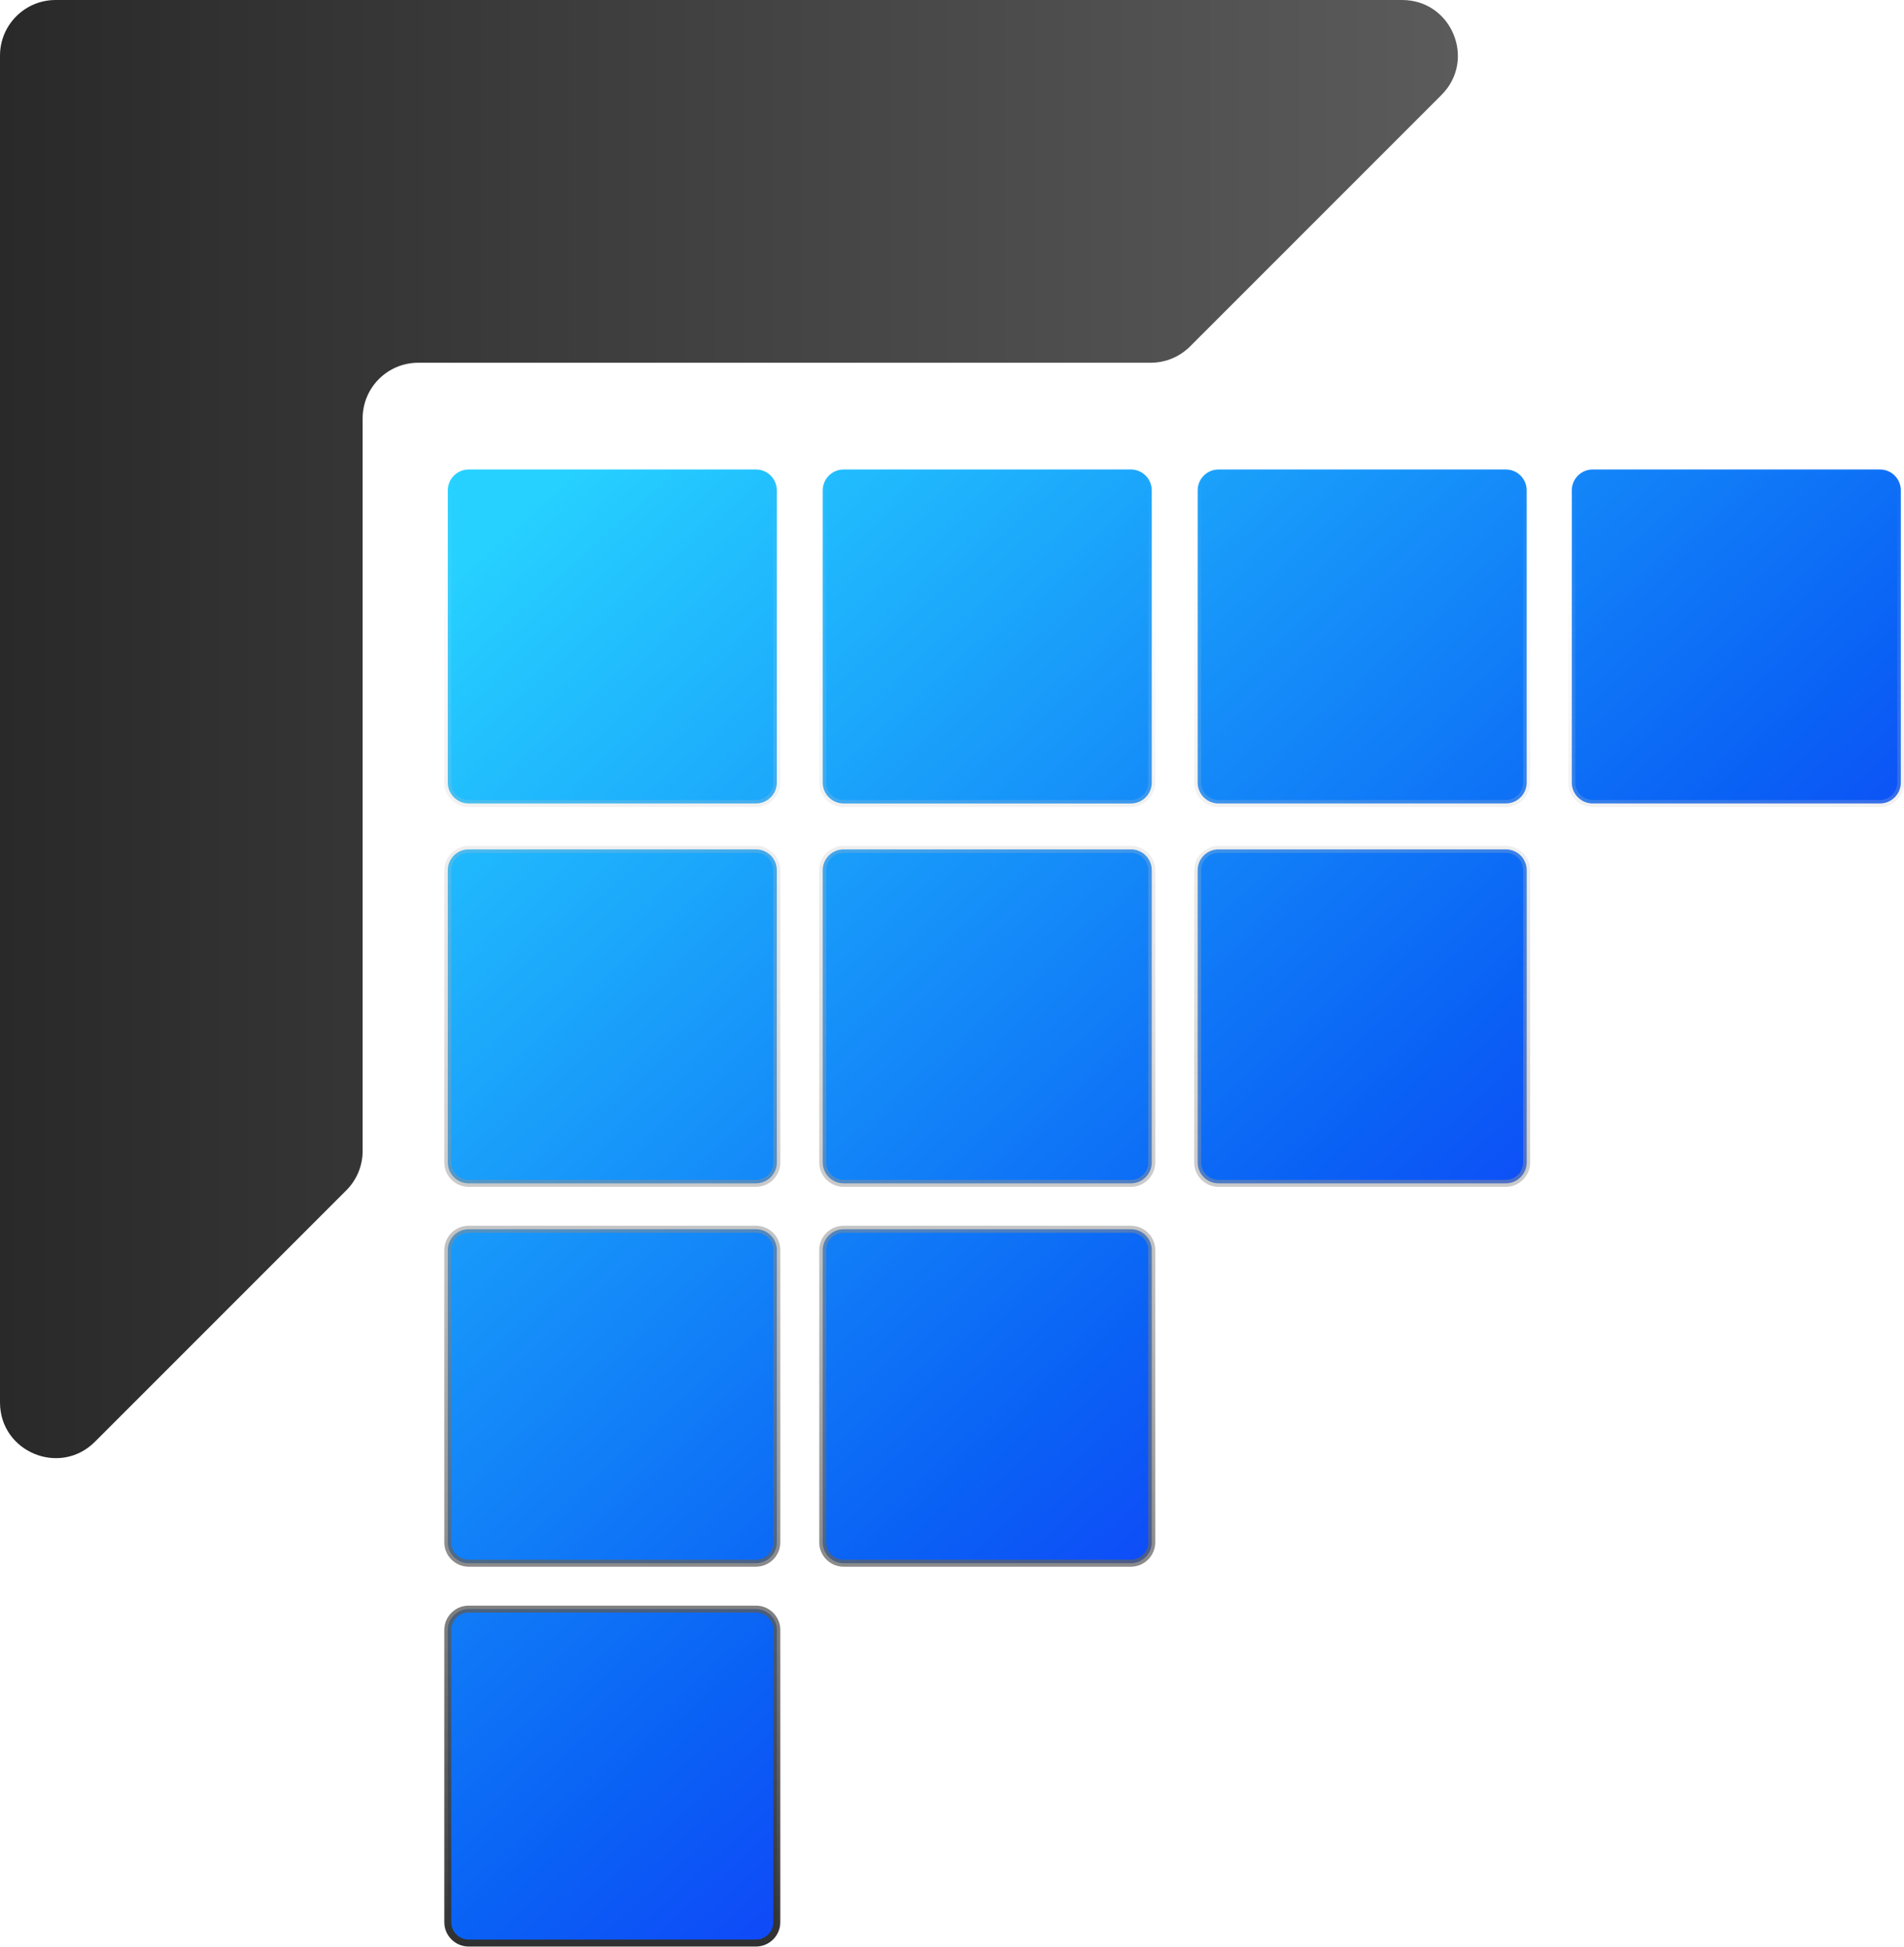 <?xml version="1.0" encoding="UTF-8" standalone="no"?>
<svg
   width="111.96"
   height="114.461"
   viewBox="0 0 111.96 114.461"
   fill="none"
   version="1.1"
   id="svg30"
   sodipodi:docname="icon-dark.svg"
   inkscape:version="1.4 (e7c3feb100, 2024-10-09)"
   xmlns:inkscape="http://www.inkscape.org/namespaces/inkscape"
   xmlns:sodipodi="http://sodipodi.sourceforge.net/DTD/sodipodi-0.dtd"
   xmlns:xlink="http://www.w3.org/1999/xlink"
   xmlns="http://www.w3.org/2000/svg"
   xmlns:svg="http://www.w3.org/2000/svg">
  <sodipodi:namedview
     id="namedview1"
     pagecolor="#ffffff"
     bordercolor="#000000"
     borderopacity="0.25"
     inkscape:showpageshadow="2"
     inkscape:pageopacity="0.0"
     inkscape:pagecheckerboard="true"
     inkscape:deskcolor="#d1d1d1"
     inkscape:zoom="8"
     inkscape:cx="36.0625"
     inkscape:cy="58.1875"
     inkscape:window-width="2560"
     inkscape:window-height="1368"
     inkscape:window-x="0"
     inkscape:window-y="0"
     inkscape:window-maximized="1"
     inkscape:current-layer="svg30" />
  <path
     fill-rule="evenodd"
     clip-rule="evenodd"
     d="m 84.763,5.583 c 2.06,-2.06 0.601,-5.583 -2.312,-5.583 H 3.27 C 1.464,-8.7600248e-7 -3.525637e-7,1.464 -3.525637e-7,3.27 V 82.451 c 0,2.913 3.523,4.373 5.583,2.312 L 20.366,69.98 c 0.613,-0.613 0.958,-1.445 0.958,-2.313 V 24.596 c 0,-1.806 1.464,-3.27 3.27,-3.27 h 43.071 c 0.868,0 1.699,-0.345 2.313,-0.958 z"
     fill="#ffffff"
     id="path1"
     style="fill:url(#linearGradient9);fill-opacity:1" />
  <defs
     id="defs30">
    <linearGradient
       id="linearGradient8"
       inkscape:collect="always">
      <stop
         style="stop-color:#5b5b5b;stop-opacity:1;"
         offset="0"
         id="stop8" />
      <stop
         style="stop-color:#292929;stop-opacity:1;"
         offset="1"
         id="stop9" />
    </linearGradient>
    <linearGradient
       id="paint0_linear_659_300"
       x1="166.964"
       y1="113.94"
       x2="81.113"
       y2="113.94"
       gradientUnits="userSpaceOnUse"
       gradientTransform="translate(-55.004,-43.001)">
      <stop
         stop-color="#3004A0"
         id="stop11" />
      <stop
         offset="1"
         stop-color="#0567E8"
         id="stop12" />
    </linearGradient>
    <linearGradient
       id="paint1_linear_659_300"
       x1="166.964"
       y1="113.94"
       x2="81.113"
       y2="113.94"
       gradientUnits="userSpaceOnUse"
       gradientTransform="translate(-55.004,-43.001)">
      <stop
         stop-color="#3004A0"
         id="stop13" />
      <stop
         offset="1"
         stop-color="#0567E8"
         id="stop14" />
    </linearGradient>
    <linearGradient
       id="paint2_linear_659_300"
       x1="166.964"
       y1="113.94"
       x2="81.113"
       y2="113.94"
       gradientUnits="userSpaceOnUse"
       gradientTransform="translate(-55.004,-43.001)">
      <stop
         stop-color="#3004A0"
         id="stop15" />
      <stop
         offset="1"
         stop-color="#0567E8"
         id="stop16" />
    </linearGradient>
    <linearGradient
       id="paint3_linear_659_300"
       x1="166.964"
       y1="113.94"
       x2="81.113"
       y2="113.94"
       gradientUnits="userSpaceOnUse"
       gradientTransform="translate(-55.004,-43.001)">
      <stop
         stop-color="#3004A0"
         id="stop17" />
      <stop
         offset="1"
         stop-color="#0567E8"
         id="stop18" />
    </linearGradient>
    <linearGradient
       id="paint4_linear_659_300"
       x1="166.964"
       y1="113.94"
       x2="81.113"
       y2="113.94"
       gradientUnits="userSpaceOnUse"
       gradientTransform="translate(-55.004,-43.001)">
      <stop
         stop-color="#3004A0"
         id="stop19" />
      <stop
         offset="1"
         stop-color="#0567E8"
         id="stop20" />
    </linearGradient>
    <linearGradient
       id="paint5_linear_659_300"
       x1="166.964"
       y1="113.94"
       x2="81.113"
       y2="113.94"
       gradientUnits="userSpaceOnUse"
       gradientTransform="translate(-55.004,-43.001)">
      <stop
         stop-color="#3004A0"
         id="stop21" />
      <stop
         offset="1"
         stop-color="#0567E8"
         id="stop22" />
    </linearGradient>
    <linearGradient
       id="paint6_linear_659_300"
       x1="166.964"
       y1="113.94"
       x2="81.113"
       y2="113.94"
       gradientUnits="userSpaceOnUse"
       gradientTransform="translate(-55.004,-43.001)">
      <stop
         stop-color="#3004A0"
         id="stop23" />
      <stop
         offset="1"
         stop-color="#0567E8"
         id="stop24" />
    </linearGradient>
    <linearGradient
       id="paint7_linear_659_300"
       x1="166.964"
       y1="113.94"
       x2="81.113"
       y2="113.94"
       gradientUnits="userSpaceOnUse"
       gradientTransform="translate(-55.004,-43.001)">
      <stop
         stop-color="#3004A0"
         id="stop25" />
      <stop
         offset="1"
         stop-color="#0567E8"
         id="stop26" />
    </linearGradient>
    <linearGradient
       id="paint8_linear_659_300"
       x1="166.964"
       y1="113.94"
       x2="81.113"
       y2="113.94"
       gradientUnits="userSpaceOnUse"
       gradientTransform="translate(-55.004,-43.001)">
      <stop
         stop-color="#3004A0"
         id="stop27" />
      <stop
         offset="1"
         stop-color="#0567E8"
         id="stop28" />
    </linearGradient>
    <linearGradient
       id="paint9_linear_659_300"
       x1="166.964"
       y1="113.94"
       x2="81.113"
       y2="113.94"
       gradientUnits="userSpaceOnUse"
       gradientTransform="translate(-55.004,-43.001)">
      <stop
         stop-color="#3004A0"
         id="stop29" />
      <stop
         offset="1"
         stop-color="#0567E8"
         id="stop30" />
    </linearGradient>
    <linearGradient
       id="paint0_linear_200_827"
       x1="29.934"
       y1="29.967"
       x2="59.579"
       y2="62.93"
       gradientUnits="userSpaceOnUse"
       gradientTransform="matrix(2.459,0,0,2.459,-43.987,-43.022)">
      <stop
         stop-color="#26D1FF"
         id="stop17-2" />
      <stop
         offset="0.546"
         stop-color="#0A62F5"
         id="stop18-9" />
      <stop
         offset="1"
         stop-color="#1E05FF"
         id="stop19-1" />
    </linearGradient>
    <linearGradient
       id="paint1_linear_200_827"
       x1="45.968"
       y1="28.637"
       x2="45.968"
       y2="64.033"
       gradientUnits="userSpaceOnUse"
       gradientTransform="matrix(2.459,0,0,2.459,-43.987,-43.022)">
      <stop
         stop-color="#EDEDED"
         stop-opacity="0"
         id="stop20-2" />
      <stop
         offset="1"
         stop-color="#303030"
         id="stop21-7" />
    </linearGradient>
    <linearGradient
       inkscape:collect="always"
       xlink:href="#linearGradient8"
       id="linearGradient9"
       x1="85.727"
       y1="42.864"
       x2="-2.508903e-06"
       y2="42.864"
       gradientUnits="userSpaceOnUse" />
  </defs>
  <path
     d="m 45.679,73.496 v 17.18 c 0,0.677 -0.549,1.227 -1.227,1.227 H 27.559 c -0.677,0 -1.227,-0.549 -1.227,-1.227 v -17.18 c 0,-0.677 0.549,-1.227 1.227,-1.227 h 16.893 c 0.677,0 1.227,0.549 1.227,1.227 z m 0,-22.333 v 17.18 c 0,0.677 -0.549,1.227 -1.227,1.227 H 27.559 c -0.677,0 -1.227,-0.549 -1.227,-1.227 V 51.163 c 0,-0.677 0.549,-1.227 1.227,-1.227 h 16.893 c 0.677,0 1.227,0.549 1.227,1.227 z m 22.047,0 v 17.18 c 0,0.677 -0.549,1.227 -1.227,1.227 H 49.606 c -0.677,0 -1.227,-0.549 -1.227,-1.227 V 51.163 c 0,-0.677 0.549,-1.227 1.227,-1.227 h 16.893 c 0.677,0 1.227,0.549 1.227,1.227 z m 0,-22.333 v 17.18 c 0,0.677 -0.549,1.227 -1.227,1.227 H 49.606 c -0.677,0 -1.227,-0.549 -1.227,-1.227 V 28.829 c 0,-0.677 0.549,-1.227 1.227,-1.227 h 16.893 c 0.677,0 1.227,0.549 1.227,1.227 z m 22.047,22.333 v 17.18 c 0,0.677 -0.549,1.227 -1.227,1.227 h -16.893 c -0.677,0 -1.227,-0.549 -1.227,-1.227 V 51.163 c 0,-0.677 0.549,-1.227 1.227,-1.227 h 16.893 c 0.677,0 1.227,0.549 1.227,1.227 z m -22.047,22.333 v 17.18 c 0,0.677 -0.549,1.227 -1.227,1.227 H 49.606 c -0.677,0 -1.227,-0.549 -1.227,-1.227 v -17.18 c 0,-0.677 0.549,-1.227 1.227,-1.227 h 16.893 c 0.677,0 1.227,0.549 1.227,1.227 z m 22.047,-44.667 v 17.18 c 0,0.677 -0.549,1.227 -1.227,1.227 h -16.893 c -0.677,0 -1.227,-0.549 -1.227,-1.227 V 28.829 c 0,-0.677 0.549,-1.227 1.227,-1.227 h 16.893 c 0.677,0 1.227,0.549 1.227,1.227 z m -44.094,0 v 17.18 c 0,0.677 -0.549,1.227 -1.227,1.227 H 27.559 c -0.677,0 -1.227,-0.549 -1.227,-1.227 V 28.829 c 0,-0.677 0.549,-1.227 1.227,-1.227 h 16.893 c 0.677,0 1.227,0.549 1.227,1.227 z m 0,67 v 17.18 c 0,0.677 -0.549,1.227 -1.227,1.227 H 27.559 c -0.677,0 -1.227,-0.549 -1.227,-1.227 V 95.83 c 0,-0.677 0.549,-1.227 1.227,-1.227 h 16.893 c 0.677,0 1.227,0.549 1.227,1.227 z M 111.773,28.829 v 17.18 c 0,0.677 -0.549,1.227 -1.227,1.227 H 93.653 c -0.677,0 -1.227,-0.549 -1.227,-1.227 V 28.829 c 0,-0.677 0.549,-1.227 1.227,-1.227 H 110.546 c 0.677,0 1.227,0.549 1.227,1.227 z"
     fill="url(#paint0_linear_200_827)"
     stroke="url(#paint1_linear_200_827)"
     stroke-width="0.41"
     id="path2-9"
     style="fill:url(#paint0_linear_200_827);stroke:url(#paint1_linear_200_827)" />
</svg>
